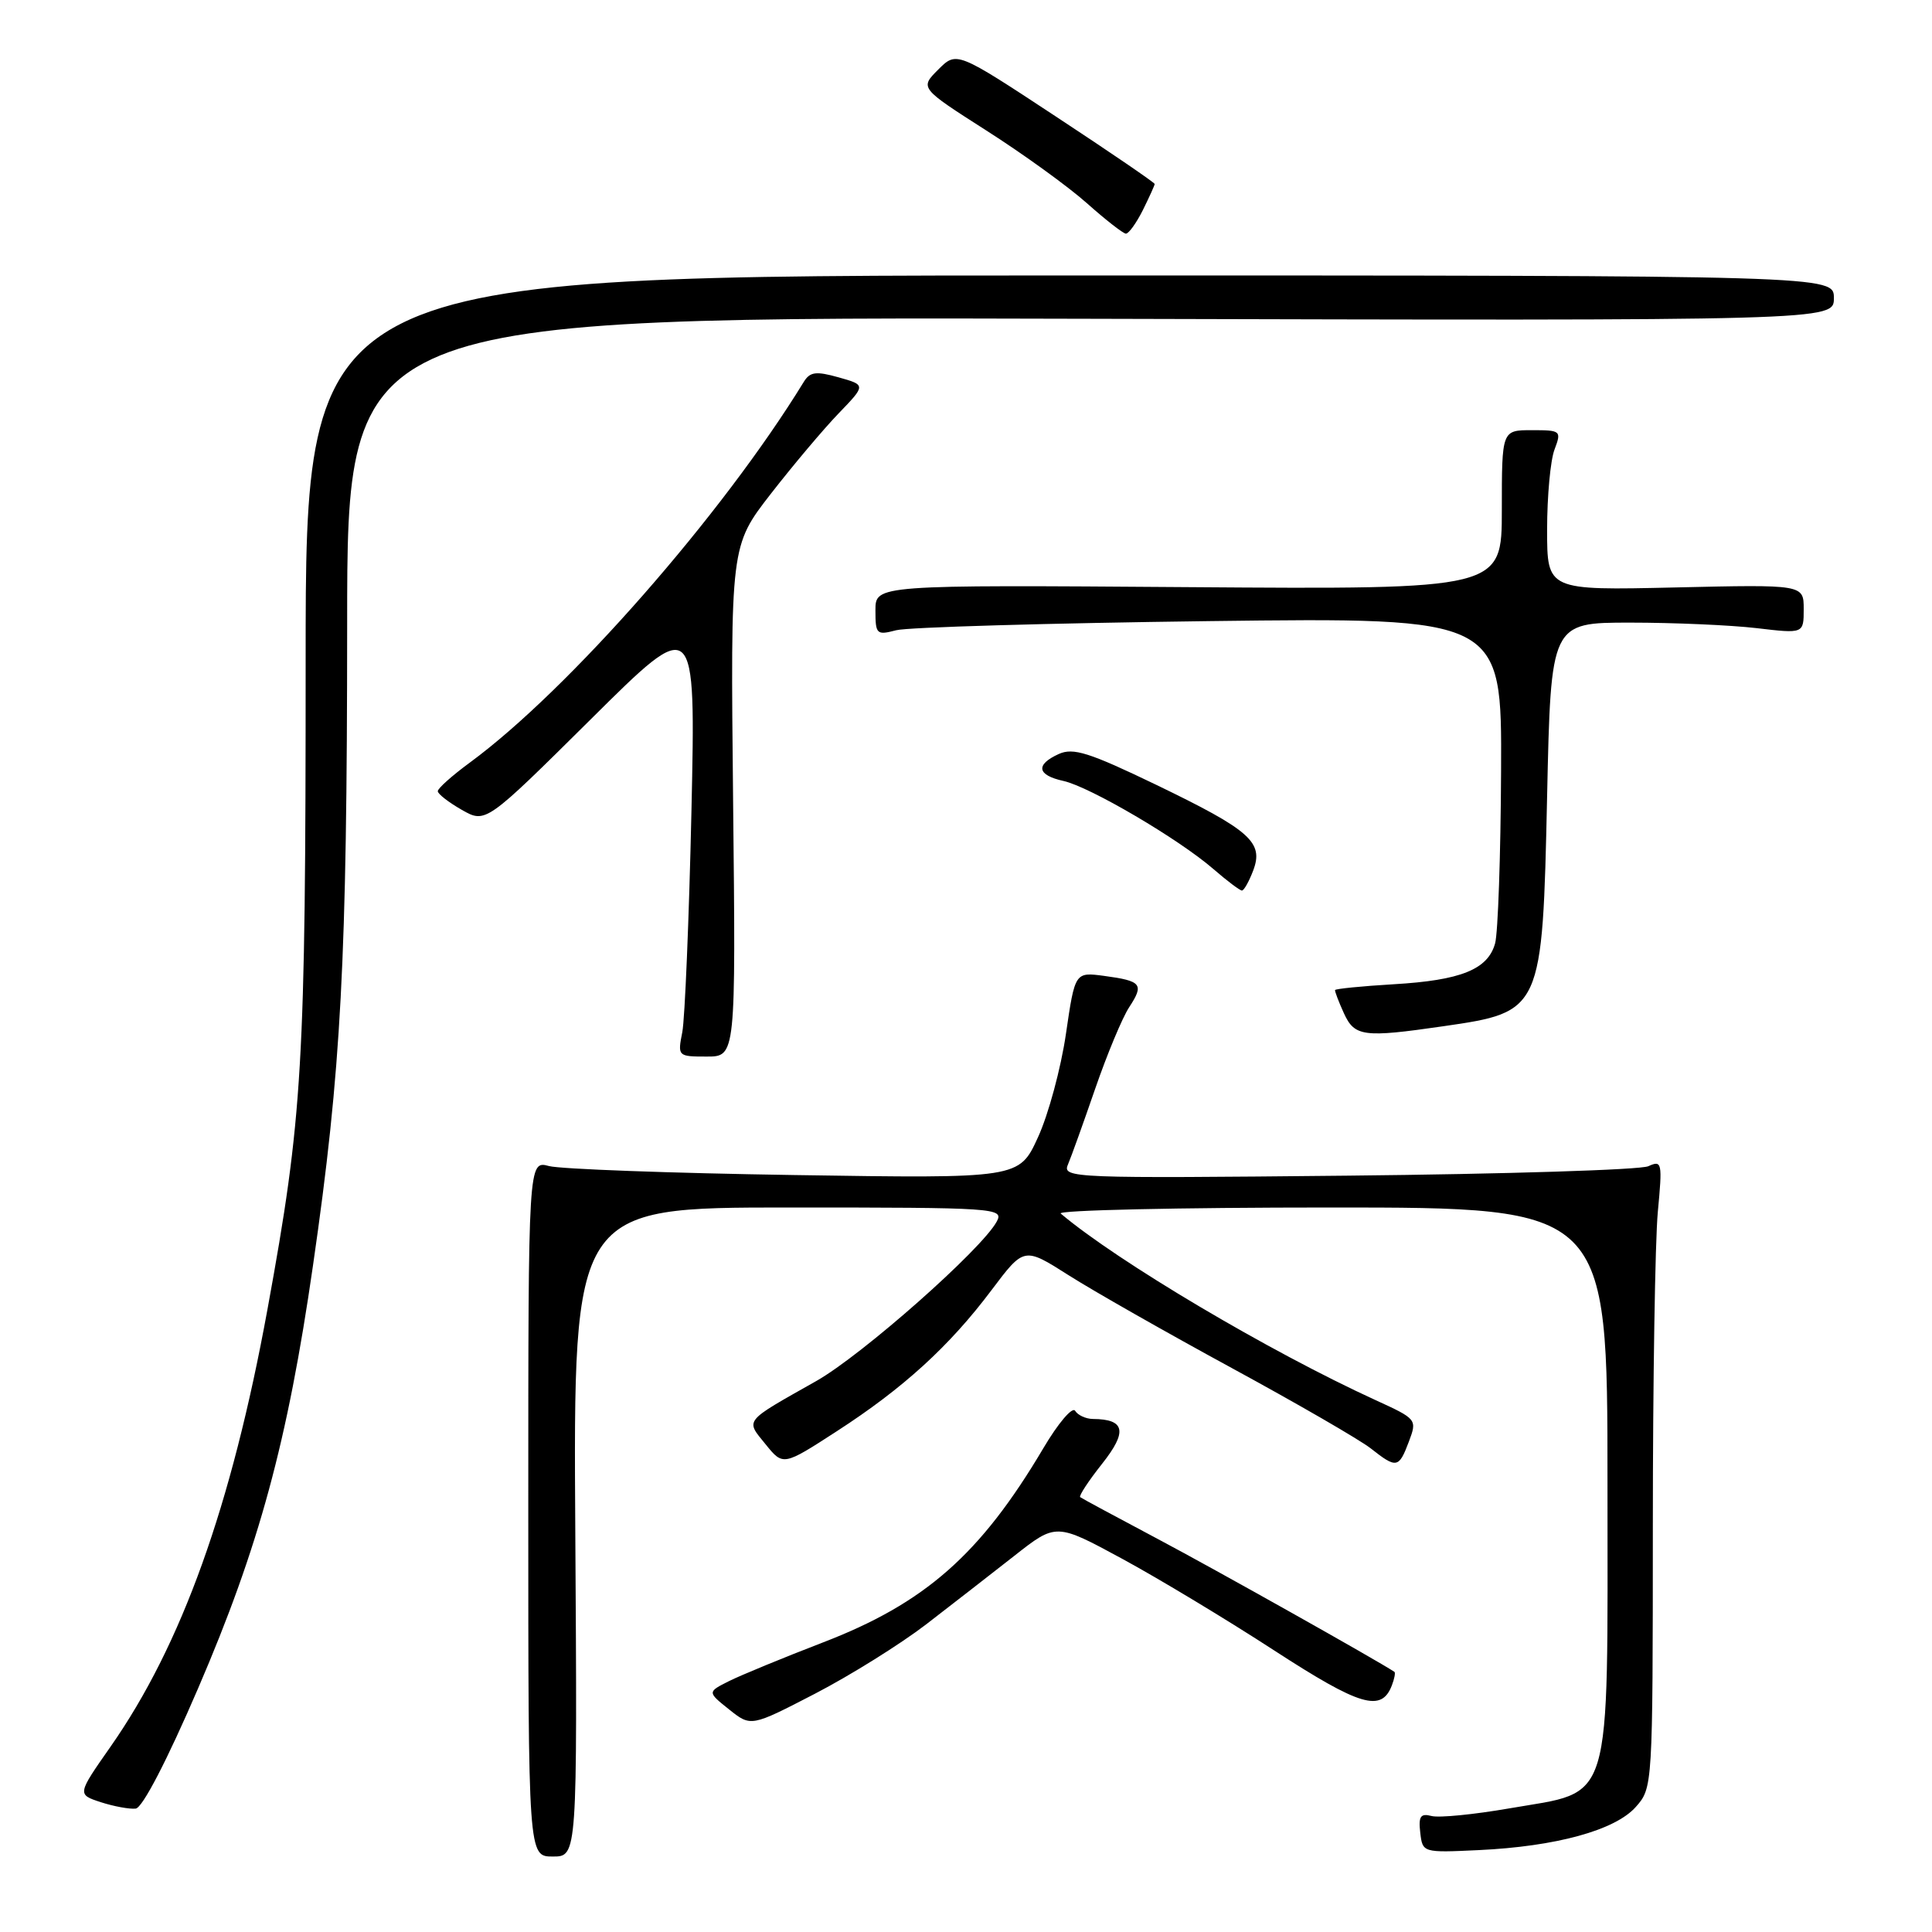 <?xml version="1.0" encoding="UTF-8" standalone="no"?>
<!DOCTYPE svg PUBLIC "-//W3C//DTD SVG 1.1//EN" "http://www.w3.org/Graphics/SVG/1.1/DTD/svg11.dtd" >
<svg xmlns="http://www.w3.org/2000/svg" xmlns:xlink="http://www.w3.org/1999/xlink" version="1.1" viewBox="0 0 256 256">
 <g >
 <path fill="currentColor"
d=" M 76.23 203.00 C 75.96 160.00 75.96 160.00 104.51 160.00 C 131.97 160.00 133.03 160.07 132.08 161.85 C 130.12 165.52 114.21 179.58 108.15 183.00 C 98.45 188.48 98.77 188.08 101.44 191.37 C 103.77 194.25 103.77 194.25 110.89 189.64 C 119.70 183.94 125.79 178.39 131.38 170.95 C 135.69 165.22 135.69 165.22 141.59 168.97 C 144.84 171.04 154.59 176.58 163.25 181.29 C 171.91 186.00 180.18 190.78 181.63 191.92 C 185.05 194.61 185.35 194.56 186.68 191.03 C 187.79 188.08 187.75 188.03 182.24 185.51 C 168.19 179.08 148.05 167.14 140.55 160.80 C 140.03 160.36 156.12 160.00 176.30 160.00 C 213.00 160.00 213.00 160.00 213.00 196.44 C 213.00 240.07 213.86 237.21 199.99 239.62 C 195.32 240.43 190.69 240.89 189.69 240.63 C 188.23 240.25 187.94 240.67 188.19 242.83 C 188.50 245.49 188.52 245.50 195.91 245.15 C 206.18 244.67 214.01 242.52 216.75 239.43 C 218.99 236.90 219.00 236.75 219.01 202.19 C 219.01 183.11 219.31 164.39 219.67 160.58 C 220.29 154.02 220.22 153.71 218.41 154.53 C 217.36 155.01 199.45 155.57 178.61 155.78 C 142.17 156.15 140.75 156.10 141.50 154.33 C 141.93 153.33 143.56 148.78 145.13 144.23 C 146.70 139.68 148.72 134.83 149.63 133.45 C 151.62 130.41 151.27 129.98 146.30 129.31 C 142.44 128.80 142.44 128.80 141.24 137.01 C 140.58 141.53 138.92 147.69 137.54 150.69 C 135.04 156.16 135.04 156.16 105.27 155.70 C 88.90 155.45 74.26 154.91 72.75 154.51 C 70.00 153.77 70.00 153.77 70.00 199.88 C 70.00 246.00 70.00 246.00 73.25 246.00 C 76.50 246.00 76.50 246.00 76.23 203.00 Z  M 26.26 223.69 C 34.31 204.99 38.11 191.03 41.47 167.70 C 45.23 141.70 45.99 127.28 46.00 82.74 C 46.00 41.97 46.00 41.97 144.50 42.24 C 243.00 42.50 243.00 42.50 243.00 39.50 C 243.00 36.50 243.00 36.50 141.75 36.50 C 40.50 36.50 40.50 36.50 40.50 87.50 C 40.50 141.37 40.11 147.93 35.44 173.50 C 30.67 199.58 24.08 217.96 14.65 231.44 C 10.22 237.77 10.22 237.77 13.36 238.80 C 15.09 239.36 17.17 239.74 17.98 239.65 C 18.88 239.55 22.14 233.26 26.26 223.69 Z  M 122.69 215.26 C 126.09 212.64 131.36 208.54 134.41 206.15 C 139.94 201.80 139.94 201.80 148.72 206.56 C 153.55 209.18 162.61 214.64 168.85 218.70 C 180.24 226.09 183.05 226.92 184.43 223.32 C 184.77 222.44 184.92 221.63 184.77 221.53 C 182.41 219.97 161.03 207.96 153.50 203.97 C 148.00 201.05 143.33 198.54 143.13 198.38 C 142.93 198.22 144.23 196.23 146.04 193.95 C 149.42 189.68 149.09 188.05 144.81 188.02 C 143.88 188.01 142.82 187.52 142.46 186.94 C 142.10 186.35 140.20 188.59 138.24 191.91 C 129.92 205.96 122.57 212.44 109.00 217.65 C 103.78 219.66 98.20 221.96 96.61 222.75 C 93.72 224.20 93.72 224.20 96.61 226.51 C 99.50 228.82 99.50 228.82 108.00 224.42 C 112.67 222.00 119.28 217.87 122.69 215.26 Z  M 97.14 106.16 C 96.79 72.32 96.79 72.32 102.14 65.43 C 105.09 61.64 109.13 56.84 111.12 54.78 C 114.74 51.02 114.74 51.02 111.12 50.00 C 108.12 49.16 107.33 49.26 106.50 50.61 C 95.72 68.20 75.33 91.44 62.25 101.05 C 59.91 102.77 58.00 104.47 58.01 104.84 C 58.01 105.20 59.44 106.31 61.19 107.31 C 64.36 109.11 64.36 109.11 78.28 95.31 C 92.19 81.50 92.19 81.50 91.62 107.50 C 91.30 121.80 90.75 134.96 90.41 136.75 C 89.78 139.96 89.81 140.00 93.64 140.00 C 97.50 140.00 97.50 140.00 97.14 106.16 Z  M 191.26 135.98 C 204.33 134.09 204.38 133.99 205.00 105.50 C 205.50 82.50 205.50 82.50 216.00 82.50 C 221.78 82.50 229.31 82.83 232.75 83.23 C 239.00 83.97 239.00 83.97 239.00 80.71 C 239.00 77.45 239.00 77.45 222.00 77.84 C 205.00 78.23 205.00 78.23 205.00 70.18 C 205.00 65.75 205.44 60.98 205.98 59.57 C 206.92 57.08 206.83 57.00 202.98 57.00 C 199.00 57.00 199.00 57.00 199.00 67.55 C 199.00 78.10 199.00 78.10 157.50 77.80 C 116.00 77.50 116.00 77.50 116.00 80.87 C 116.00 84.05 116.15 84.19 118.75 83.51 C 120.26 83.11 138.94 82.57 160.25 82.30 C 199.00 81.82 199.00 81.82 198.90 102.16 C 198.85 113.35 198.49 123.62 198.11 125.00 C 197.15 128.46 193.58 129.90 184.64 130.42 C 180.43 130.67 176.95 131.02 176.90 131.19 C 176.86 131.36 177.38 132.74 178.07 134.25 C 179.49 137.36 180.65 137.52 191.26 135.98 Z  M 166.05 115.36 C 167.48 111.60 165.69 110.02 153.18 103.98 C 144.31 99.71 142.21 99.04 140.29 99.91 C 137.17 101.33 137.41 102.71 140.91 103.48 C 144.40 104.25 156.19 111.17 160.78 115.15 C 162.59 116.72 164.29 118.00 164.56 118.00 C 164.83 118.00 165.50 116.81 166.05 115.36 Z  M 151.43 27.85 C 152.29 26.11 153.00 24.55 153.00 24.38 C 153.00 24.20 147.10 20.17 139.88 15.42 C 126.76 6.78 126.76 6.78 124.32 9.22 C 121.88 11.66 121.88 11.66 130.69 17.29 C 135.54 20.38 141.53 24.71 144.00 26.91 C 146.47 29.11 148.80 30.93 149.18 30.96 C 149.55 30.98 150.56 29.58 151.43 27.85 Z "/>
</g>
</svg>